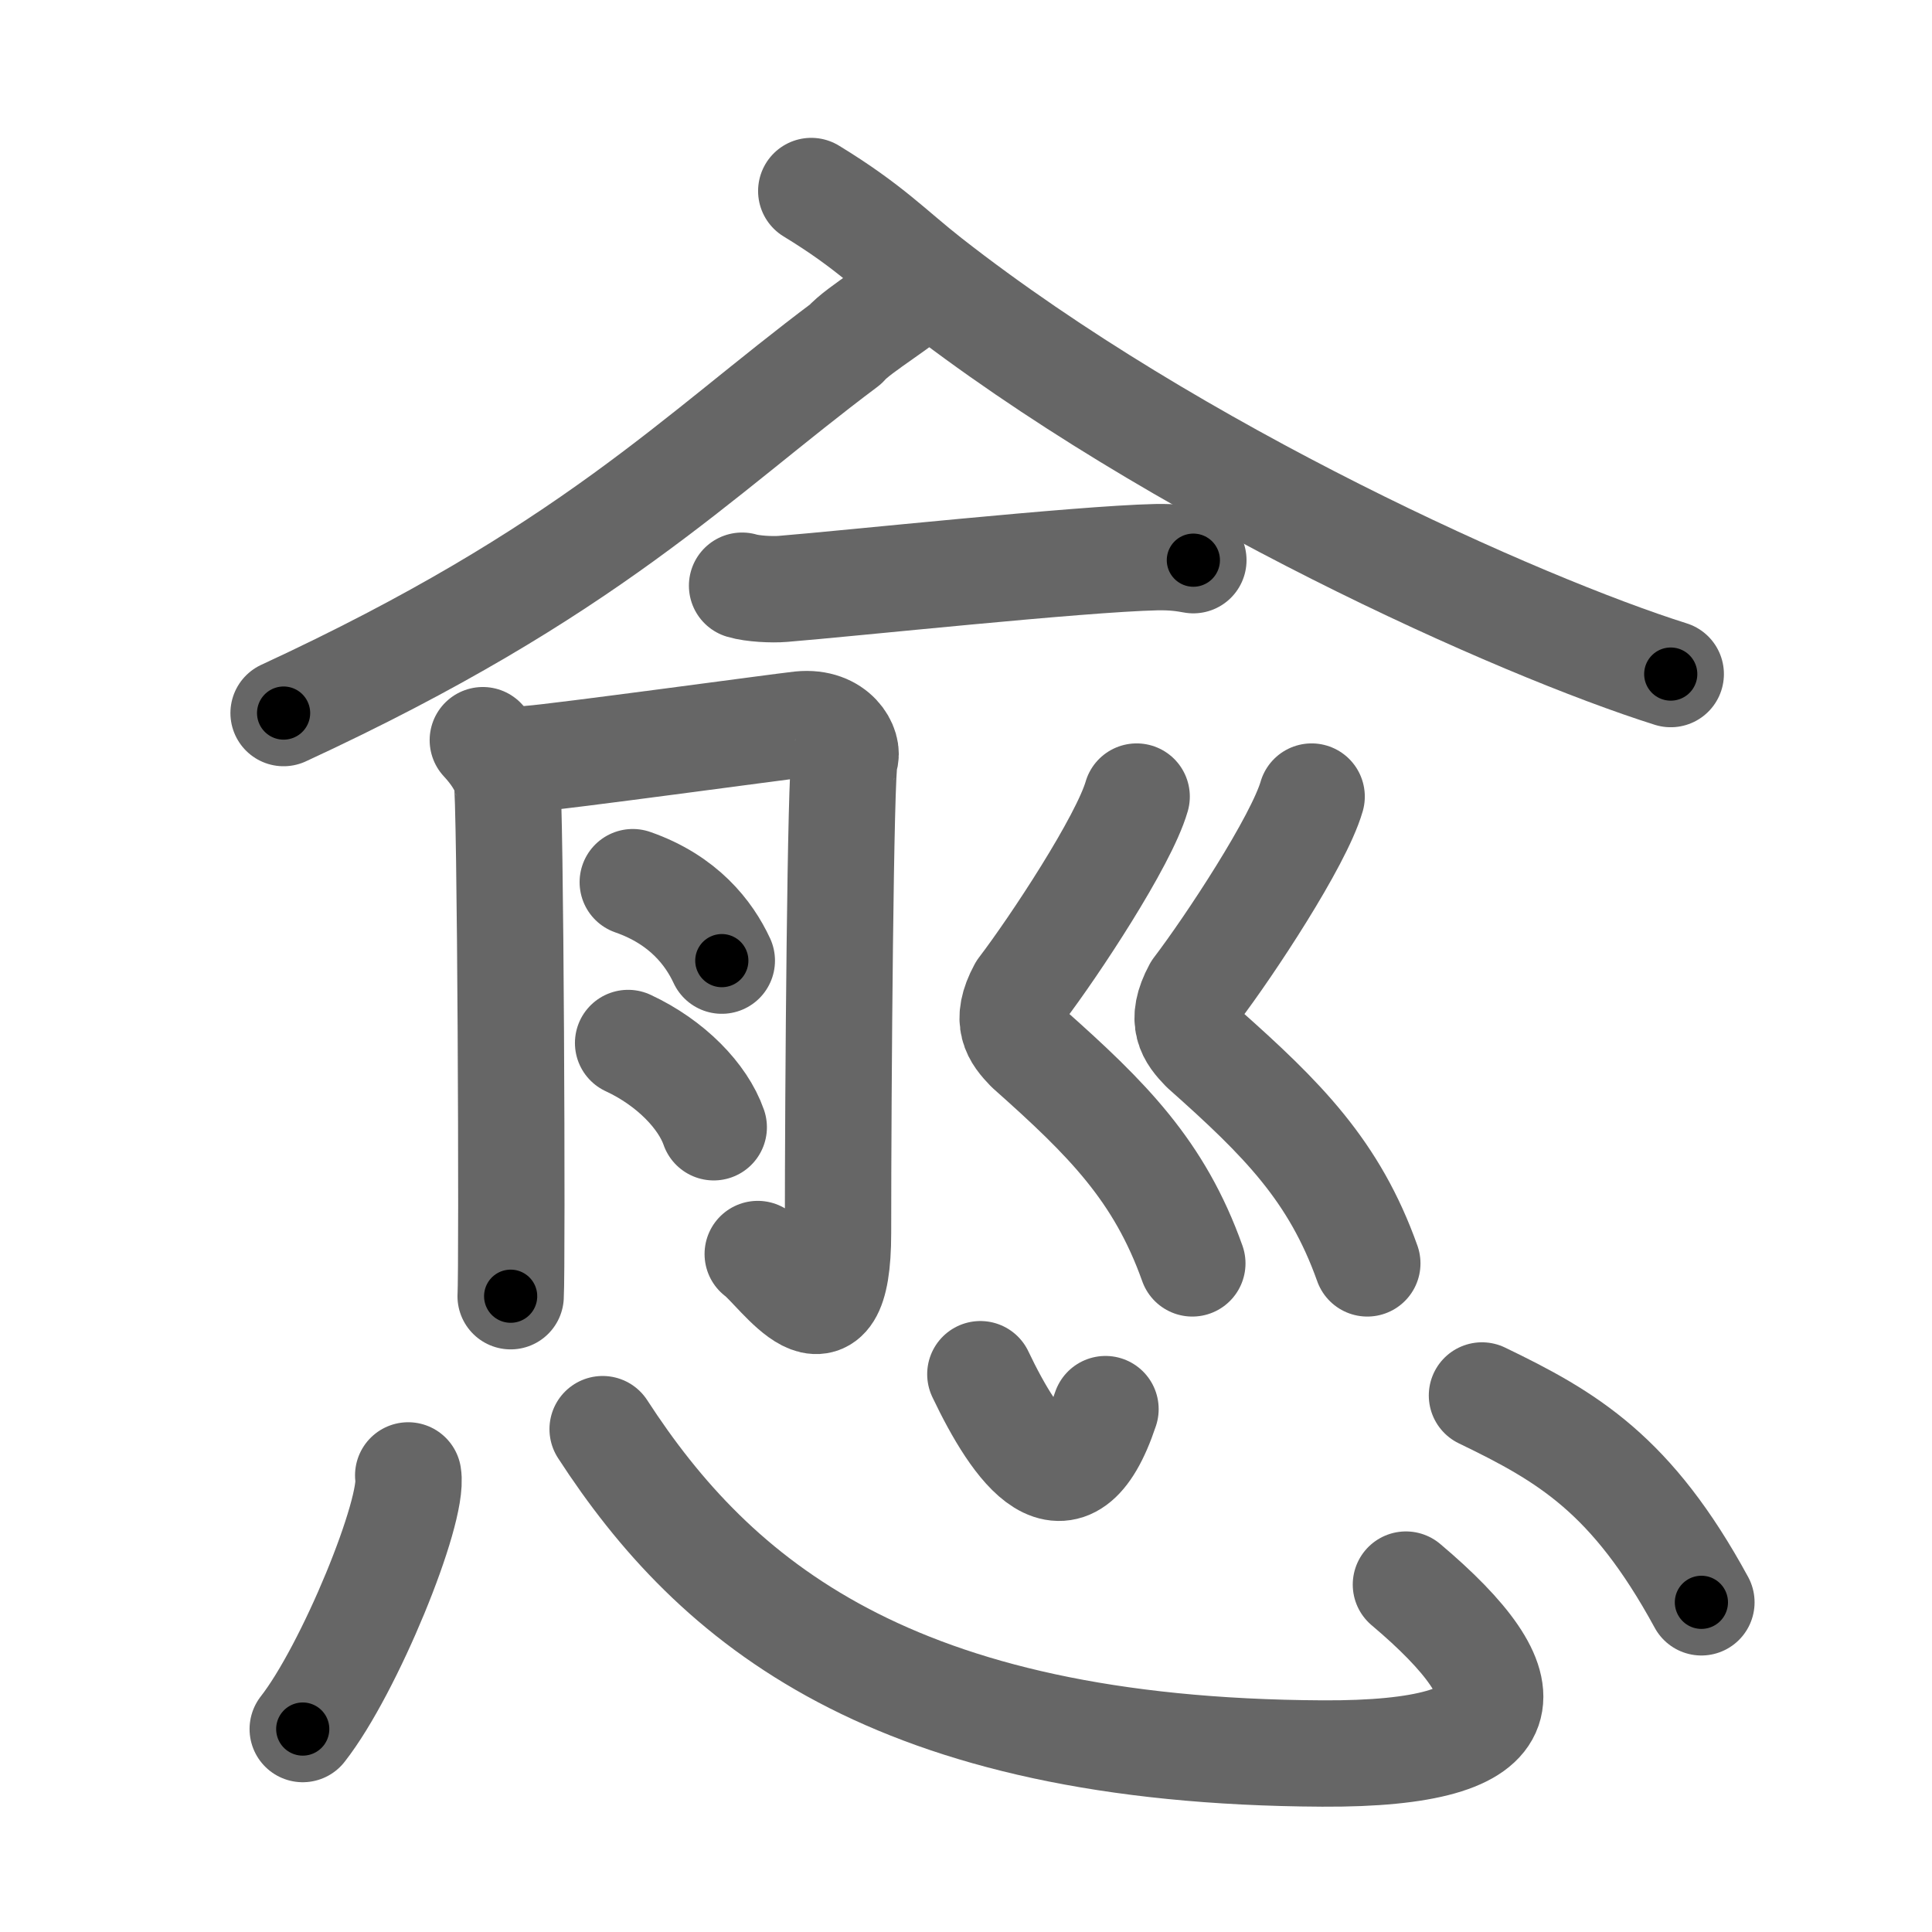 <svg xmlns="http://www.w3.org/2000/svg" viewBox="0 0 109 109" id="6108"><g fill="none" stroke="#666" stroke-width="6" stroke-linecap="round" stroke-linejoin="round"><g><g><g><path d="M52.257,15.843 c -1.143,1.207 -3.82,2.716 -4.56,3.586 C 39.291,25.717 33.25,32.25 16,40.23" /><path d="M  45.77,10.777 c 3.327,2.03 4.535,3.378 6.637,5.024 C 66.306,26.682 85.757,35.349 94.26,38.03" /></g><g><g><path d="M  41.867,33.044 c 0.6,0.18 1.7,0.23 2.3,0.18 3.83,-0.31 16.72,-1.69 21.06,-1.79 1,-0.02 1.6,0.08 2.1,0.17" /></g><g><path d="M27.24,41.76c0.67,0.72,1.12,1.43,1.35,2.15c0.22,0.72,0.32,27.61,0.22,29.22" /><path d="M29.94,42.81c1.5-0.1,14.1-1.82,15.22-1.94c2-0.2,2.76,1.33,2.5,1.94c-0.24,0.59-0.38,18.48-0.38,26.74c0,7.31-3.28,2.12-4.53,1.2" /><path d="M 35.7,49.77 c 2.87,1 4.303,2.877 5.023,4.427" /><path d="M 35.437,58.844 c 2.41,1.12 4.221,3.004 4.831,4.754" /></g><g><path d="M 64.128,44.941 c -0.729,2.521 -4.661,8.471 -6.504,10.888 -0.966,1.789 -0.338,2.568 0.414,3.351 4.443,3.946 7.373,6.877 9.231,12.098" /><path d="M 74,44.941 c -0.729,2.521 -4.661,8.471 -6.504,10.888 -0.966,1.789 -0.338,2.568 0.414,3.351 4.443,3.946 7.373,6.877 9.231,12.098" /></g></g></g><g><path d="M23.03,83.24c0.33,2.02-3.31,10.94-5.95,14.31" /><path d="M34,80.63c6.31,9.73,16.29,18.18,40.61,18.3c11.74,0.06,11.64-3.68,4.71-9.53" /><path d="M55.31,77.53c2,4.2,4.92,8.4,7.06,1.97" /><path d="M83.61,78.73c4.83,2.33,8.45,4.45,12.38,11.67" /></g></g></g><g fill="none" stroke="#000" stroke-width="3" stroke-linecap="round" stroke-linejoin="round"><path d="M52.257,15.843 c -1.143,1.207 -3.82,2.716 -4.56,3.586 C 39.291,25.717 33.25,32.25 16,40.23" stroke-dasharray="43.852" stroke-dashoffset="43.852"><animate attributeName="stroke-dashoffset" values="43.852;43.852;0" dur="0.439s" fill="freeze" begin="0s;6108.click" /></path><path d="M  45.77,10.777 c 3.327,2.03 4.535,3.378 6.637,5.024 C 66.306,26.682 85.757,35.349 94.26,38.03" stroke-dasharray="55.92" stroke-dashoffset="55.92"><animate attributeName="stroke-dashoffset" values="55.92" fill="freeze" begin="6108.click" /><animate attributeName="stroke-dashoffset" values="55.92;55.92;0" keyTimes="0;0.44;1" dur="0.998s" fill="freeze" begin="0s;6108.click" /></path><path d="M  41.867,33.044 c 0.6,0.18 1.7,0.23 2.3,0.18 3.83,-0.31 16.72,-1.69 21.06,-1.79 1,-0.02 1.6,0.08 2.1,0.17" stroke-dasharray="25.567" stroke-dashoffset="25.567"><animate attributeName="stroke-dashoffset" values="25.567" fill="freeze" begin="6108.click" /><animate attributeName="stroke-dashoffset" values="25.567;25.567;0" keyTimes="0;0.796;1" dur="1.254s" fill="freeze" begin="0s;6108.click" /></path><path d="M27.24,41.76c0.67,0.72,1.12,1.43,1.35,2.15c0.22,0.72,0.32,27.61,0.22,29.22" stroke-dasharray="31.785" stroke-dashoffset="31.785"><animate attributeName="stroke-dashoffset" values="31.785" fill="freeze" begin="6108.click" /><animate attributeName="stroke-dashoffset" values="31.785;31.785;0" keyTimes="0;0.798;1" dur="1.572s" fill="freeze" begin="0s;6108.click" /></path><path d="M29.94,42.81c1.5-0.1,14.1-1.82,15.22-1.94c2-0.2,2.76,1.33,2.5,1.94c-0.24,0.59-0.38,18.48-0.38,26.74c0,7.31-3.28,2.12-4.53,1.2" stroke-dasharray="54.421" stroke-dashoffset="54.421"><animate attributeName="stroke-dashoffset" values="54.421" fill="freeze" begin="6108.click" /><animate attributeName="stroke-dashoffset" values="54.421;54.421;0" keyTimes="0;0.743;1" dur="2.116s" fill="freeze" begin="0s;6108.click" /></path><path d="M 35.7,49.77 c 2.87,1 4.303,2.877 5.023,4.427" stroke-dasharray="6.887" stroke-dashoffset="6.887"><animate attributeName="stroke-dashoffset" values="6.887" fill="freeze" begin="6108.click" /><animate attributeName="stroke-dashoffset" values="6.887;6.887;0" keyTimes="0;0.968;1" dur="2.185s" fill="freeze" begin="0s;6108.click" /></path><path d="M 35.437,58.844 c 2.41,1.12 4.221,3.004 4.831,4.754" stroke-dasharray="6.946" stroke-dashoffset="6.946"><animate attributeName="stroke-dashoffset" values="6.946" fill="freeze" begin="6108.click" /><animate attributeName="stroke-dashoffset" values="6.946;6.946;0" keyTimes="0;0.969;1" dur="2.254s" fill="freeze" begin="0s;6108.click" /></path><path d="M 64.128,44.941 c -0.729,2.521 -4.661,8.471 -6.504,10.888 -0.966,1.789 -0.338,2.568 0.414,3.351 4.443,3.946 7.373,6.877 9.231,12.098" stroke-dasharray="31.855" stroke-dashoffset="31.855"><animate attributeName="stroke-dashoffset" values="31.855" fill="freeze" begin="6108.click" /><animate attributeName="stroke-dashoffset" values="31.855;31.855;0" keyTimes="0;0.876;1" dur="2.573s" fill="freeze" begin="0s;6108.click" /></path><path d="M 74,44.941 c -0.729,2.521 -4.661,8.471 -6.504,10.888 -0.966,1.789 -0.338,2.568 0.414,3.351 4.443,3.946 7.373,6.877 9.231,12.098" stroke-dasharray="31.855" stroke-dashoffset="31.855"><animate attributeName="stroke-dashoffset" values="31.855" fill="freeze" begin="6108.click" /><animate attributeName="stroke-dashoffset" values="31.855;31.855;0" keyTimes="0;0.89;1" dur="2.892s" fill="freeze" begin="0s;6108.click" /></path><path d="M23.03,83.24c0.33,2.02-3.31,10.94-5.95,14.31" stroke-dasharray="15.656" stroke-dashoffset="15.656"><animate attributeName="stroke-dashoffset" values="15.656" fill="freeze" begin="6108.click" /><animate attributeName="stroke-dashoffset" values="15.656;15.656;0" keyTimes="0;0.949;1" dur="3.049s" fill="freeze" begin="0s;6108.click" /></path><path d="M34,80.63c6.31,9.73,16.29,18.18,40.61,18.3c11.74,0.06,11.64-3.68,4.71-9.53" stroke-dasharray="65.623" stroke-dashoffset="65.623"><animate attributeName="stroke-dashoffset" values="65.623" fill="freeze" begin="6108.click" /><animate attributeName="stroke-dashoffset" values="65.623;65.623;0" keyTimes="0;0.861;1" dur="3.542s" fill="freeze" begin="0s;6108.click" /></path><path d="M55.31,77.53c2,4.2,4.92,8.4,7.06,1.97" stroke-dasharray="11.627" stroke-dashoffset="11.627"><animate attributeName="stroke-dashoffset" values="11.627" fill="freeze" begin="6108.click" /><animate attributeName="stroke-dashoffset" values="11.627;11.627;0" keyTimes="0;0.968;1" dur="3.658s" fill="freeze" begin="0s;6108.click" /></path><path d="M83.61,78.73c4.83,2.33,8.45,4.45,12.38,11.67" stroke-dasharray="17.382" stroke-dashoffset="17.382"><animate attributeName="stroke-dashoffset" values="17.382" fill="freeze" begin="6108.click" /><animate attributeName="stroke-dashoffset" values="17.382;17.382;0" keyTimes="0;0.955;1" dur="3.832s" fill="freeze" begin="0s;6108.click" /></path></g></svg>